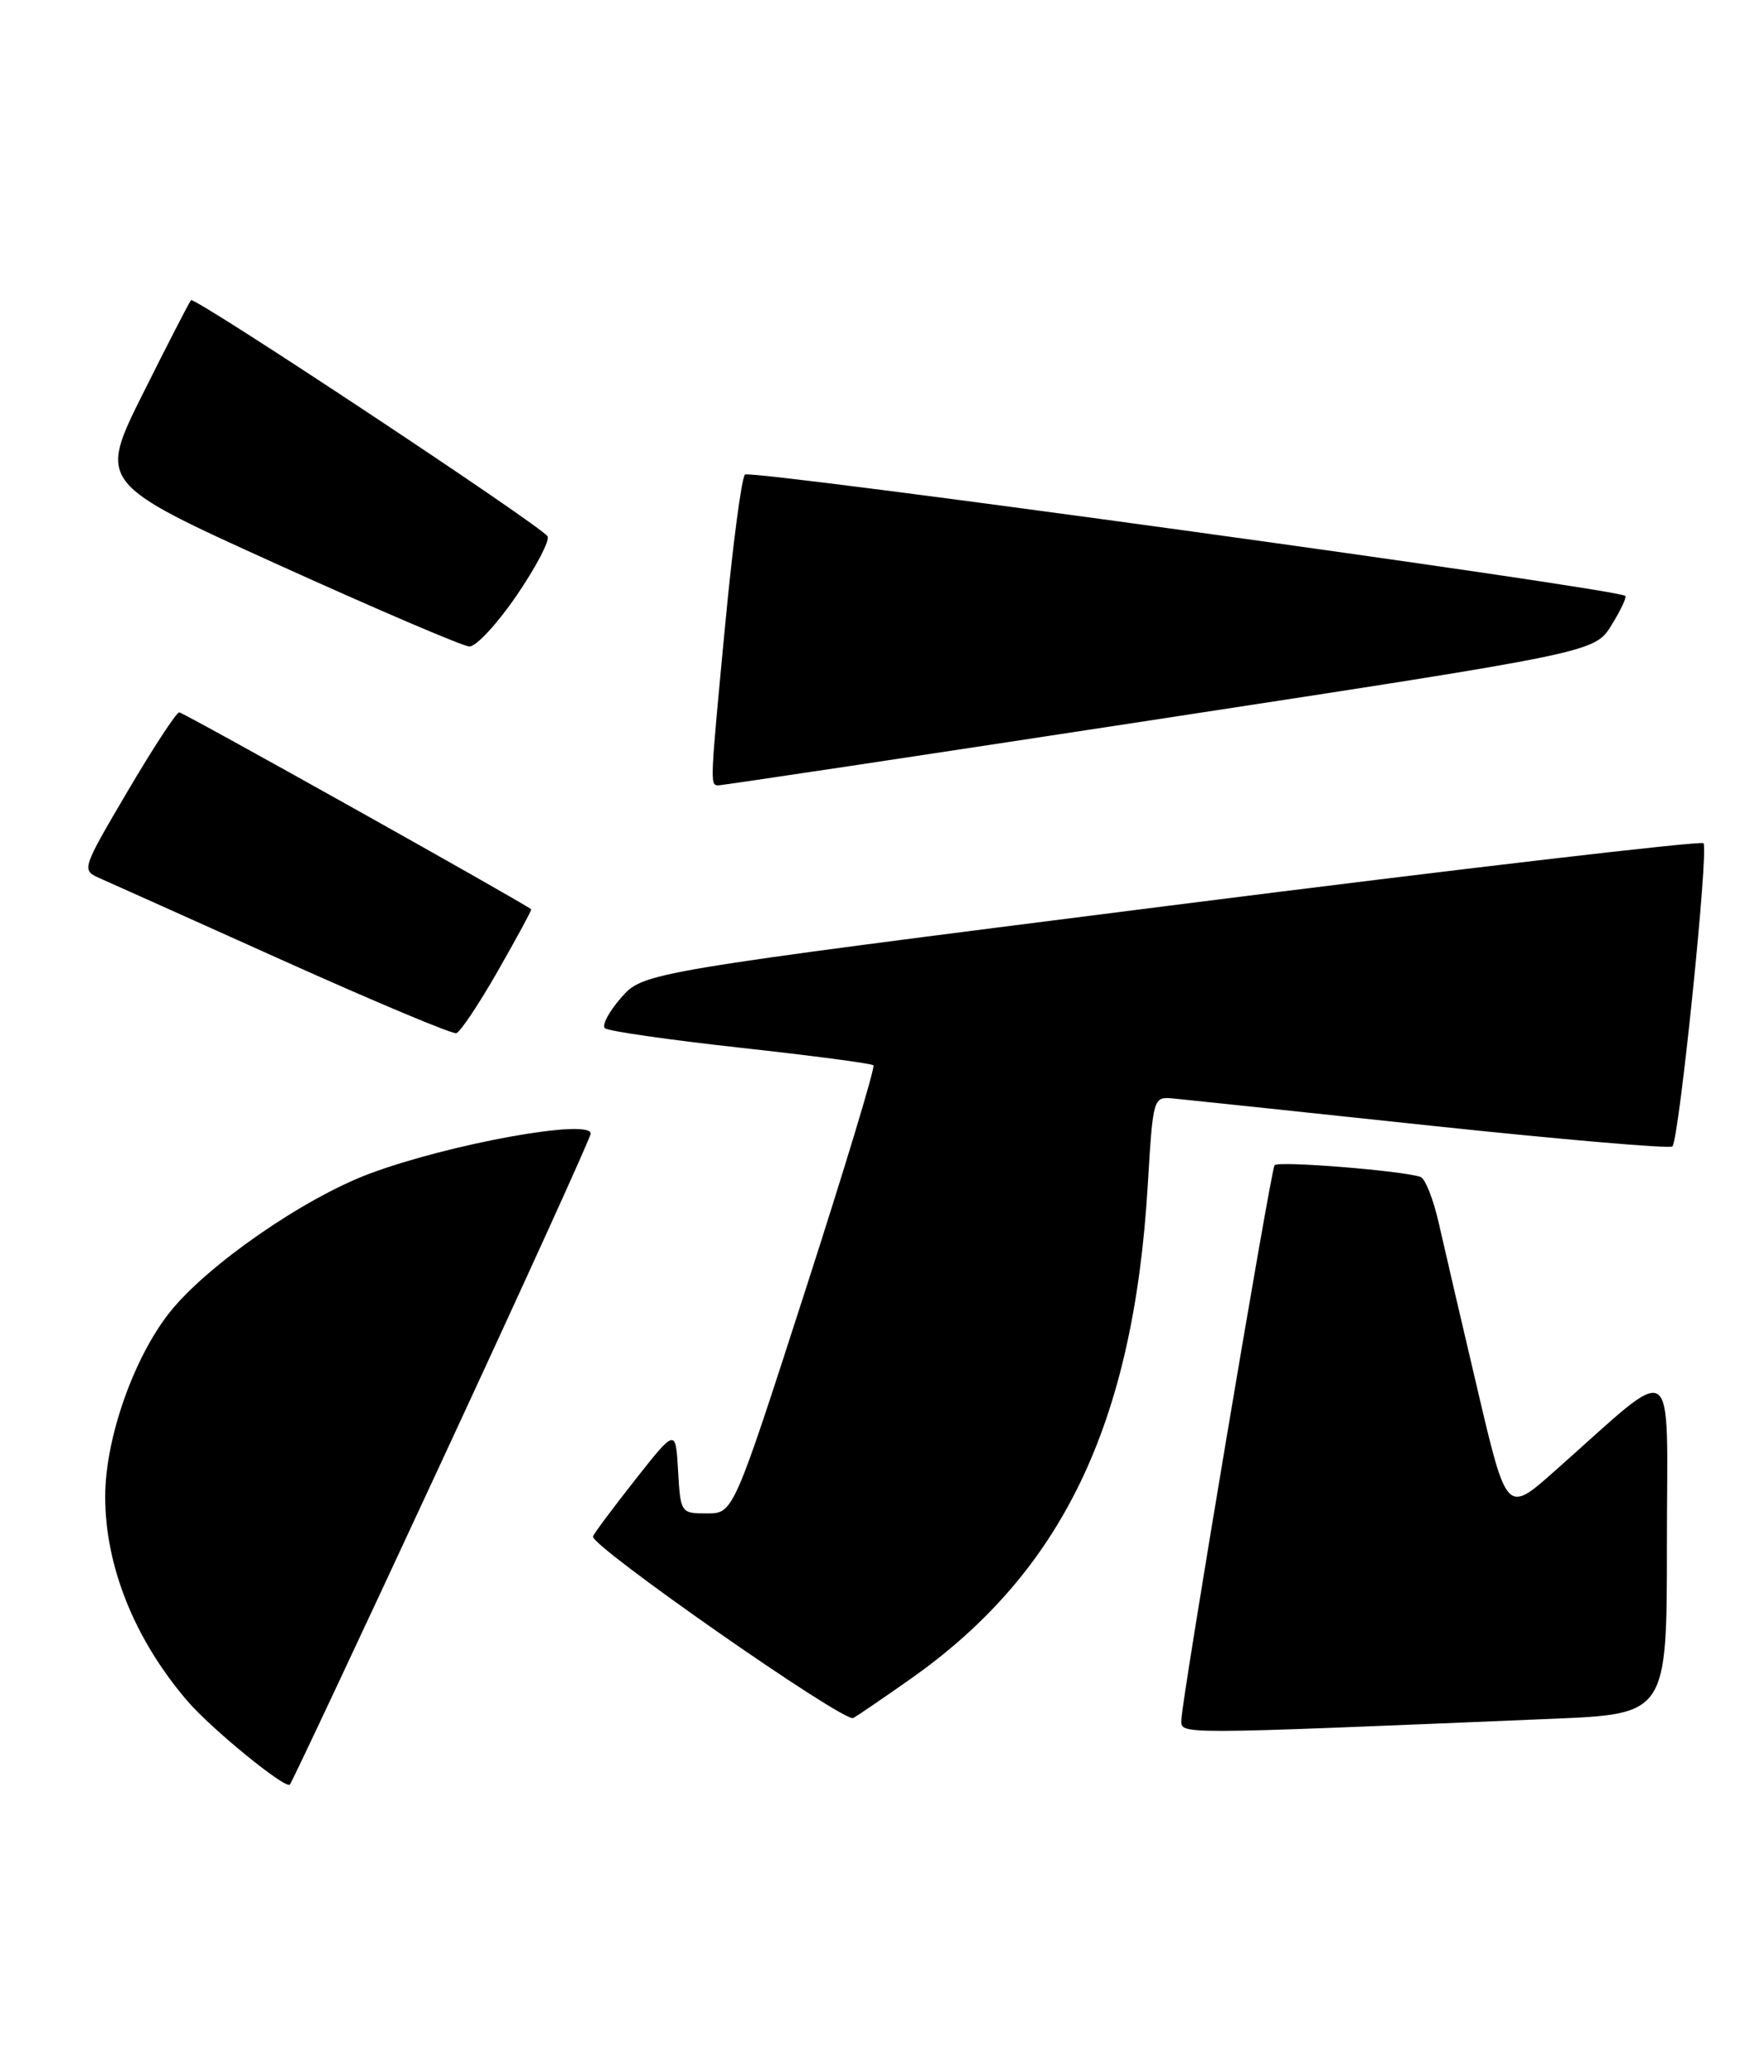 <?xml version="1.0" encoding="UTF-8" standalone="no"?>
<!DOCTYPE svg PUBLIC "-//W3C//DTD SVG 1.1//EN" "http://www.w3.org/Graphics/SVG/1.1/DTD/svg11.dtd" >
<svg xmlns="http://www.w3.org/2000/svg" xmlns:xlink="http://www.w3.org/1999/xlink" version="1.1" viewBox="0 0 218 256">
 <g >
 <path fill="currentColor"
d=" M 54.62 180.49 C 64.73 158.71 73.00 140.52 73.00 140.07 C 73.00 138.17 55.48 141.35 45.65 145.03 C 37.48 148.09 25.53 156.38 20.95 162.18 C 16.49 167.82 13.00 177.81 13.00 184.92 C 13.00 193.55 16.65 202.60 23.18 210.20 C 26.13 213.63 35.25 221.08 35.82 220.51 C 36.05 220.28 44.52 202.27 54.62 180.49 Z  M 191.75 212.38 C 206.00 211.79 206.00 211.79 206.00 190.77 C 206.00 167.09 207.57 168.11 192.14 181.76 C 186.20 187.03 186.20 187.03 182.61 171.76 C 180.63 163.37 178.48 154.09 177.81 151.14 C 177.15 148.20 176.13 145.62 175.55 145.42 C 173.31 144.65 157.87 143.41 157.51 143.98 C 157.01 144.79 146.00 210.30 146.00 212.48 C 146.00 214.35 144.44 214.35 191.75 212.38 Z  M 112.50 207.47 C 131.27 194.27 140.07 175.98 141.84 146.50 C 142.50 135.53 142.51 135.50 145.00 135.73 C 146.38 135.86 160.69 137.37 176.81 139.09 C 192.94 140.80 206.38 141.96 206.68 141.65 C 207.51 140.82 211.20 104.86 210.52 104.19 C 210.20 103.87 180.59 107.33 144.72 111.88 C 79.50 120.15 79.50 120.15 76.76 123.28 C 75.25 125.00 74.35 126.70 74.76 127.05 C 75.17 127.41 82.70 128.49 91.50 129.46 C 100.30 130.43 107.70 131.40 107.94 131.63 C 108.18 131.85 104.38 144.41 99.50 159.52 C 90.63 187.00 90.63 187.00 87.37 187.00 C 84.14 187.00 84.10 186.95 83.80 181.75 C 83.50 176.50 83.50 176.50 78.50 182.84 C 75.75 186.33 73.40 189.48 73.28 189.84 C 72.91 190.98 104.34 212.91 105.45 212.28 C 106.03 211.96 109.20 209.79 112.50 207.47 Z  M 61.54 119.95 C 63.88 115.85 65.73 112.44 65.65 112.36 C 64.88 111.65 22.64 88.01 22.15 88.02 C 21.79 88.03 18.92 92.42 15.77 97.77 C 10.12 107.37 10.07 107.51 12.27 108.49 C 13.50 109.03 23.72 113.62 35.00 118.69 C 46.28 123.76 55.90 127.80 56.39 127.66 C 56.89 127.52 59.20 124.05 61.54 119.95 Z  M 143.29 88.84 C 197.08 80.61 197.08 80.61 199.15 77.25 C 200.29 75.41 201.06 73.77 200.86 73.63 C 199.58 72.68 92.66 57.95 92.06 58.64 C 91.64 59.11 90.55 67.38 89.64 77.00 C 87.74 96.97 87.74 96.99 88.75 97.04 C 89.16 97.06 113.70 93.37 143.29 88.84 Z  M 63.86 73.56 C 66.26 70.04 67.97 66.76 67.67 66.27 C 66.86 64.96 24.05 36.61 23.60 37.09 C 23.40 37.32 20.73 42.49 17.68 48.60 C 12.14 59.70 12.14 59.70 34.32 69.75 C 46.52 75.28 57.17 79.84 58.00 79.88 C 58.83 79.92 61.46 77.07 63.86 73.56 Z "/>
</g>
</svg>